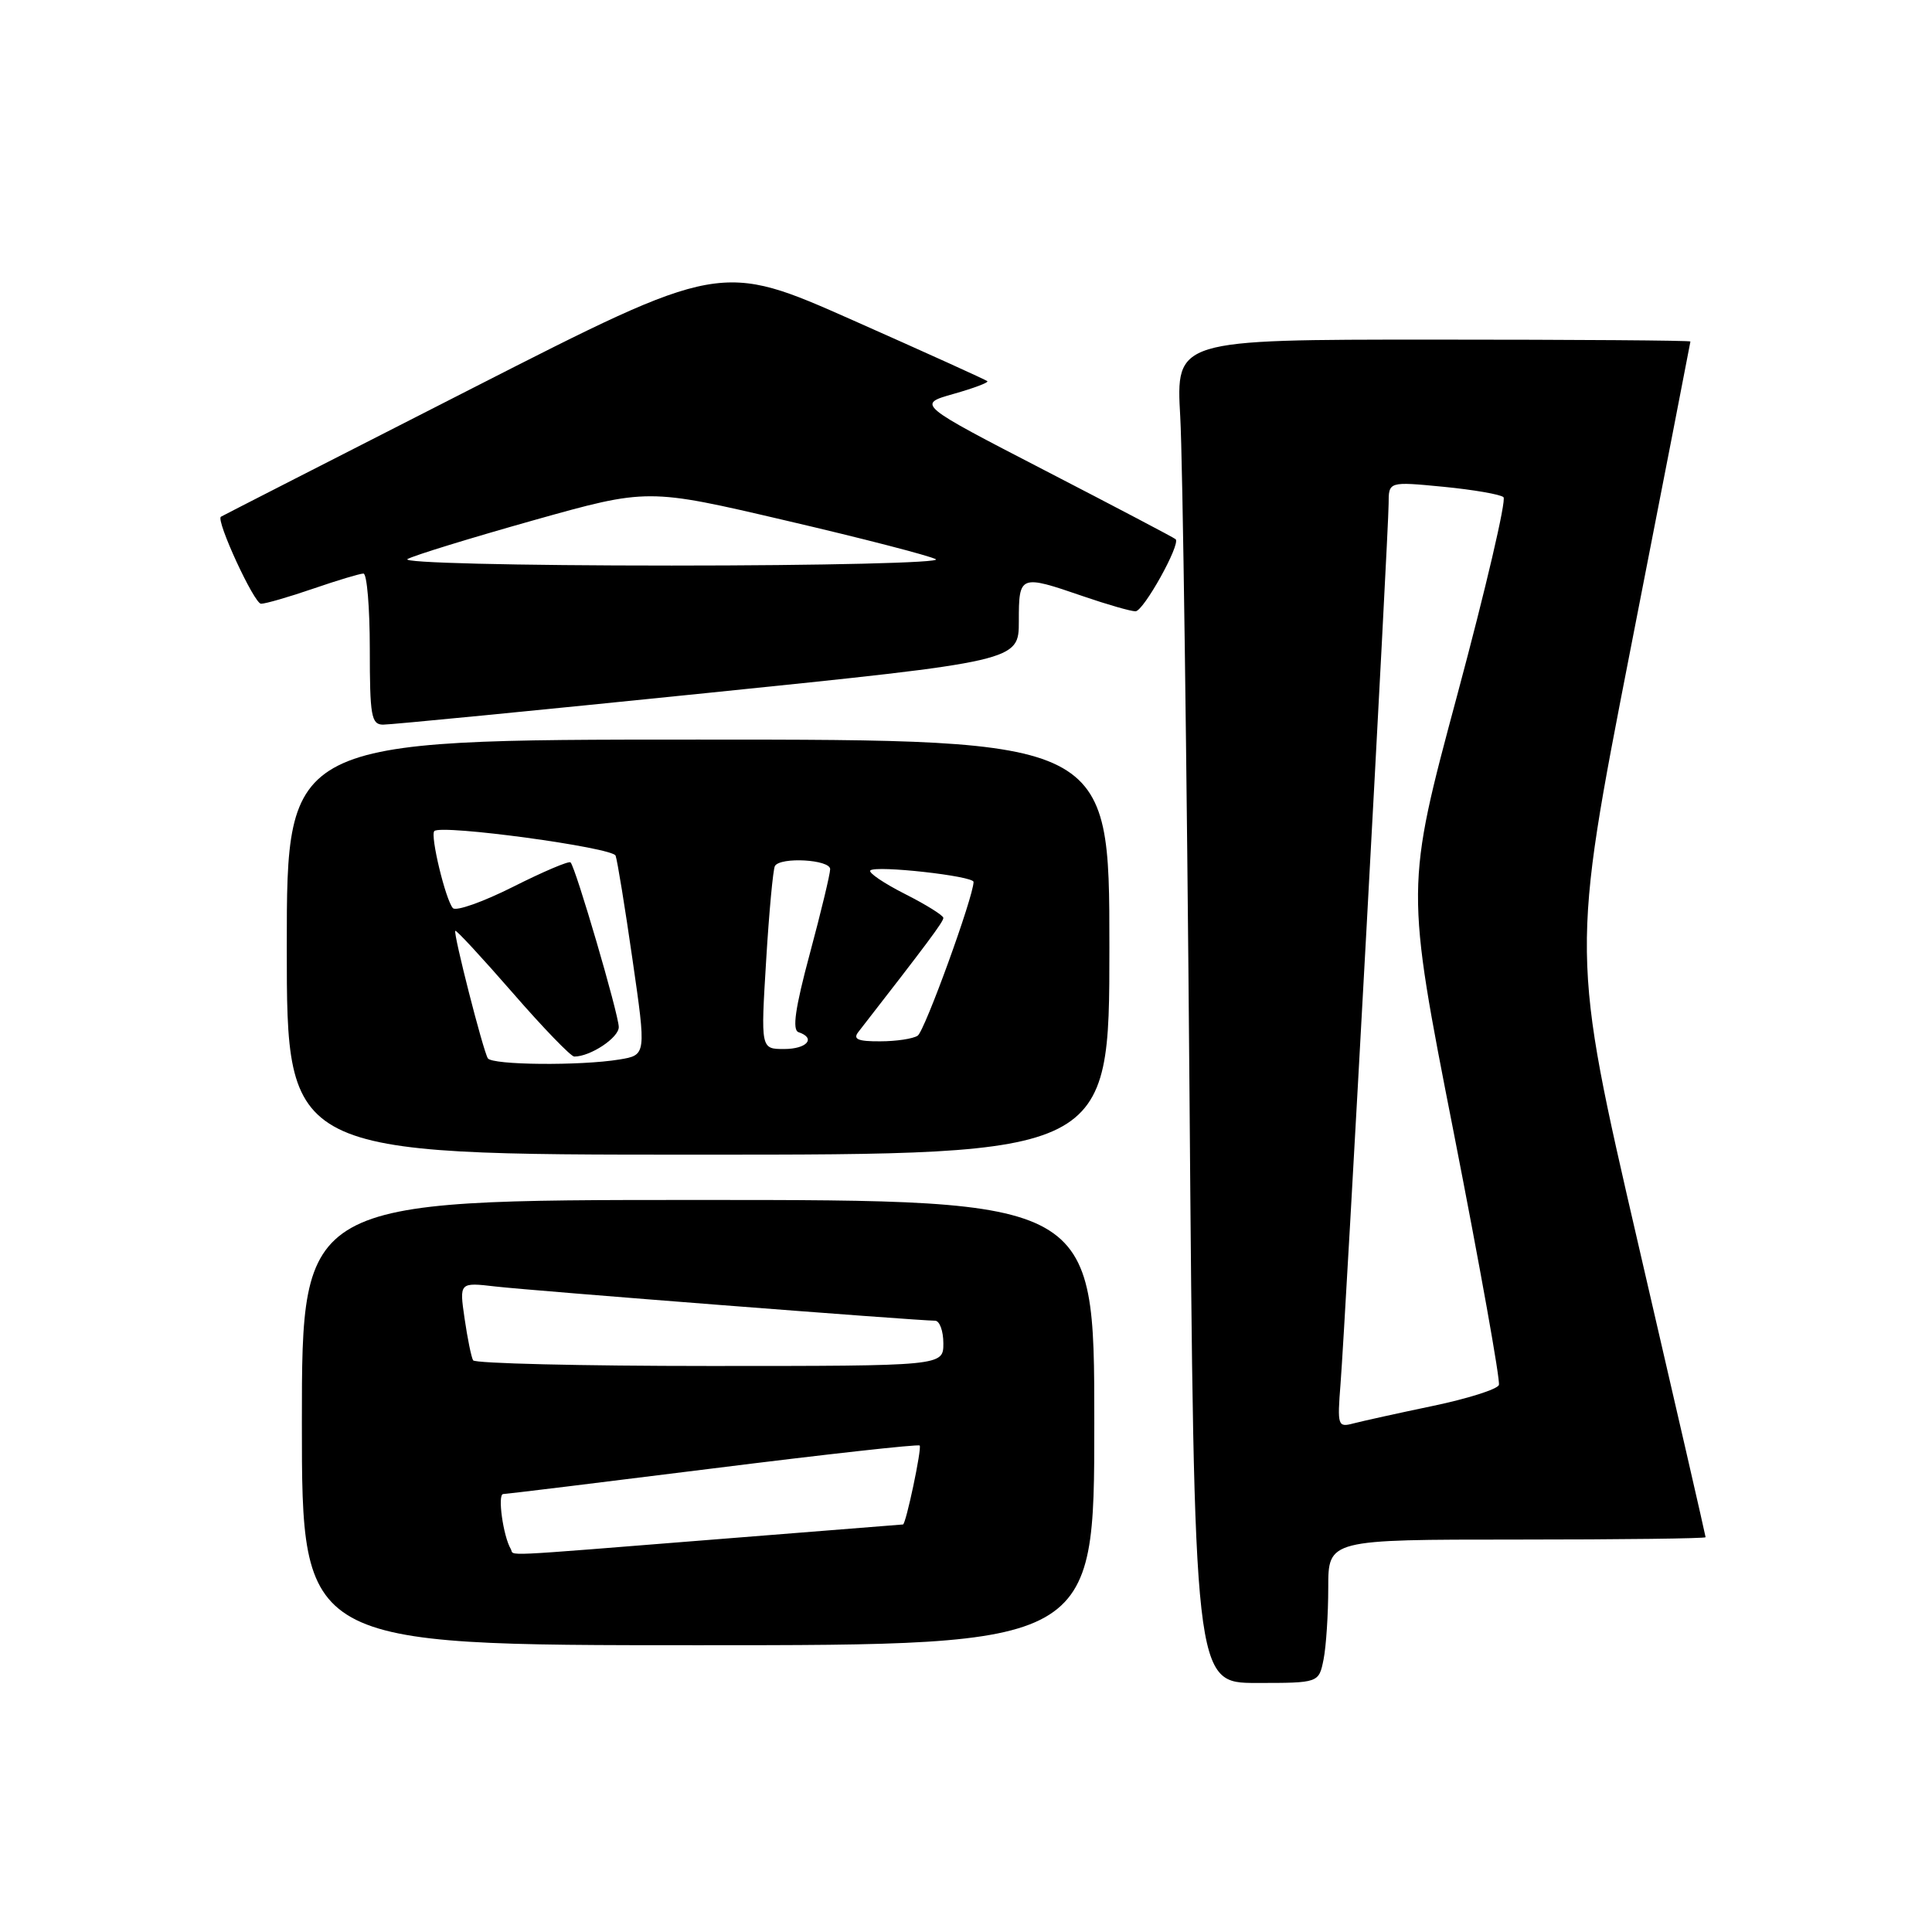 <?xml version="1.0" encoding="UTF-8" standalone="no"?>
<!DOCTYPE svg PUBLIC "-//W3C//DTD SVG 1.1//EN" "http://www.w3.org/Graphics/SVG/1.1/DTD/svg11.dtd" >
<svg xmlns="http://www.w3.org/2000/svg" xmlns:xlink="http://www.w3.org/1999/xlink" version="1.1" viewBox="0 0 256 256">
 <g >
 <path fill="currentColor"
d=" M 175.38 219.88 C 175.72 218.16 176.00 213.88 176.00 210.38 C 176.00 204.00 176.00 204.00 201.00 204.00 C 214.75 204.00 226.00 203.86 226.00 203.69 C 226.00 203.51 221.99 186.05 217.08 164.87 C 208.17 126.36 208.17 126.36 216.07 85.93 C 220.42 63.69 223.98 45.39 223.99 45.25 C 224.00 45.11 208.66 45.00 189.90 45.00 C 155.81 45.00 155.81 45.00 156.39 55.25 C 156.71 60.89 157.26 100.94 157.61 144.25 C 158.24 223.00 158.24 223.00 166.50 223.00 C 174.75 223.00 174.75 223.00 175.38 219.88 Z  M 145.00 188.50 C 145.00 159.00 145.00 159.00 92.50 159.00 C 40.00 159.00 40.00 159.00 40.00 188.50 C 40.00 218.00 40.00 218.00 92.50 218.00 C 145.00 218.00 145.00 218.00 145.00 188.50 Z  M 147.00 125.50 C 147.00 98.00 147.00 98.00 92.50 98.00 C 38.00 98.00 38.00 98.00 38.00 125.50 C 38.00 153.00 38.00 153.00 92.50 153.00 C 147.00 153.00 147.00 153.00 147.00 125.50 Z  M 93.75 91.82 C 135.00 87.60 135.00 87.60 135.00 82.30 C 135.00 76.17 135.13 76.12 143.50 79.00 C 146.70 80.10 149.83 81.00 150.46 81.00 C 151.52 81.00 156.46 72.13 155.78 71.45 C 155.61 71.27 147.82 67.18 138.48 62.35 C 121.50 53.57 121.50 53.57 126.33 52.20 C 128.99 51.45 131.02 50.69 130.83 50.51 C 130.65 50.33 122.62 46.70 113.00 42.43 C 95.50 34.67 95.50 34.67 62.50 51.49 C 44.35 60.74 29.40 68.38 29.27 68.47 C 28.58 68.95 33.68 80.00 34.59 80.00 C 35.19 80.00 38.30 79.10 41.50 78.00 C 44.70 76.90 47.69 76.00 48.16 76.00 C 48.62 76.00 49.00 80.50 49.00 86.00 C 49.00 94.85 49.20 96.00 50.75 96.02 C 51.71 96.03 71.06 94.14 93.75 91.82 Z  M 177.63 183.34 C 178.28 174.99 184.00 70.29 184.00 66.75 C 184.00 63.80 184.00 63.80 191.25 64.50 C 195.24 64.89 198.83 65.51 199.22 65.88 C 199.62 66.25 196.87 78.03 193.10 92.07 C 186.24 117.59 186.24 117.59 192.62 150.04 C 196.12 167.89 198.82 182.96 198.61 183.52 C 198.41 184.08 194.47 185.33 189.87 186.29 C 185.27 187.25 180.53 188.30 179.34 188.61 C 177.26 189.16 177.19 188.94 177.63 183.34 Z  M 67.68 205.25 C 66.67 203.54 65.90 198.00 66.67 197.97 C 67.13 197.96 79.65 196.43 94.50 194.57 C 109.35 192.71 121.66 191.34 121.86 191.54 C 122.18 191.85 120.04 201.99 119.65 202.00 C 119.57 202.01 108.25 202.90 94.50 204.00 C 65.33 206.32 68.23 206.19 67.68 205.25 Z  M 62.69 180.25 C 62.45 179.84 61.94 177.34 61.56 174.71 C 60.86 169.91 60.86 169.91 65.68 170.47 C 70.31 171.01 121.64 175.00 123.90 175.00 C 124.50 175.00 125.00 176.35 125.00 178.00 C 125.00 181.00 125.00 181.00 94.06 181.00 C 77.04 181.00 62.92 180.66 62.69 180.25 Z  M 64.64 140.23 C 64.00 139.19 60.03 123.64 60.33 123.34 C 60.46 123.20 63.88 126.90 67.93 131.55 C 71.97 136.20 75.65 140.00 76.09 140.00 C 78.24 140.00 82.00 137.50 81.99 136.09 C 81.98 134.41 76.28 114.95 75.60 114.27 C 75.38 114.05 71.95 115.51 67.98 117.51 C 64.00 119.51 60.42 120.78 60.01 120.33 C 59.04 119.24 56.98 110.69 57.55 110.12 C 58.46 109.21 81.17 112.29 81.57 113.38 C 81.80 114.00 82.81 120.19 83.81 127.15 C 85.64 139.80 85.64 139.80 82.07 140.39 C 76.91 141.24 65.20 141.13 64.64 140.23 Z  M 101.52 127.25 C 101.91 120.79 102.44 115.16 102.68 114.75 C 103.40 113.52 110.00 113.89 110.00 115.17 C 110.00 115.81 108.79 120.84 107.31 126.35 C 105.36 133.60 104.95 136.48 105.81 136.77 C 108.17 137.56 106.93 139.00 103.90 139.00 C 100.80 139.00 100.80 139.00 101.52 127.25 Z  M 113.73 136.75 C 122.95 124.89 125.00 122.14 125.00 121.63 C 125.00 121.30 122.71 119.87 119.90 118.45 C 117.10 117.03 115.04 115.63 115.32 115.34 C 116.03 114.63 129.00 116.07 129.00 116.86 C 129.00 118.79 122.53 136.62 121.60 137.23 C 121.00 137.64 118.76 137.98 116.63 137.98 C 113.68 138.00 112.99 137.70 113.73 136.75 Z  M 54.00 74.08 C 54.83 73.60 62.32 71.30 70.66 68.95 C 85.82 64.69 85.82 64.69 104.16 68.98 C 114.25 71.33 123.17 73.64 124.00 74.10 C 124.83 74.56 109.12 74.94 89.00 74.94 C 68.06 74.94 53.14 74.57 54.00 74.08 Z "/>
</g>
</svg>